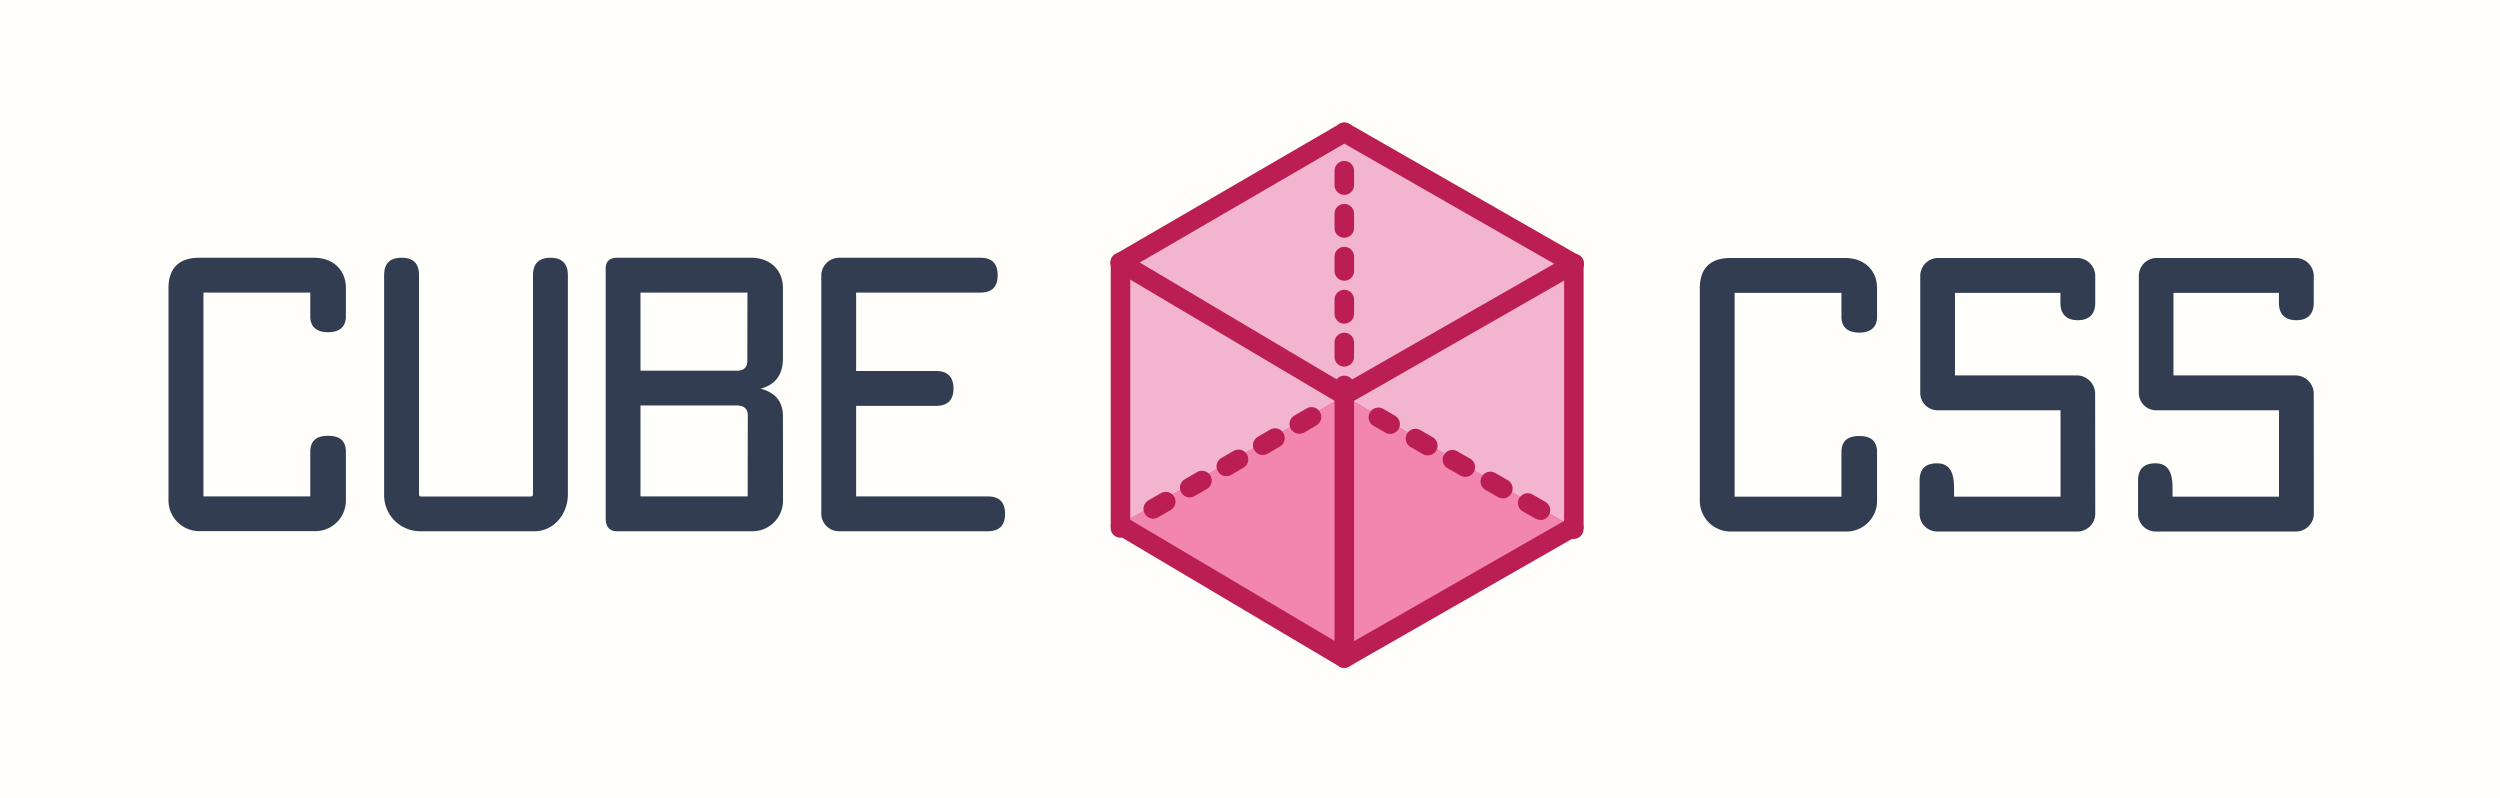<svg data-name="Layer 1" xmlns="http://www.w3.org/2000/svg" viewBox="0 0 640.15 204.41"><path fill="#fffefb" d="M0 0h640.15v204.41H0z"/><path fill="#f386ae" d="M287.36 133.73l56.86 34.77L403 134.85l-58.78-33.65-56.86 32.53z"/><path fill="#f2b4ce" d="M344.22 33.89v67.31L403 134.85v-67.3l-58.78-33.66zM344.22 33.89v67.31l-56.86 32.53V67.55l56.86-33.66z"/><path d="M403 70.05a2.53 2.53 0 01-1.24-.33l-57.53-32.94-56.07 32.59a2.5 2.5 0 11-2.51-4.32L343 31.73a2.51 2.51 0 012.5 0l58.78 33.66a2.5 2.5 0 01-1.28 4.66z" fill="#bb1e52"/><g fill="#bb1e52"><path d="M341.72 36.39v-2.5a2.5 2.5 0 115 0v2.5M344.22 60.88a2.49 2.49 0 01-2.5-2.5v-3.66a2.5 2.5 0 015 0v3.66a2.5 2.5 0 01-2.5 2.5zm0-11a2.49 2.49 0 01-2.5-2.5v-3.66a2.5 2.5 0 015 0v3.67a2.5 2.5 0 01-2.5 2.5zM344.22 93.87a2.49 2.49 0 01-2.5-2.5V87.7a2.5 2.5 0 115 0v3.67a2.5 2.5 0 01-2.5 2.5zm0-11a2.49 2.49 0 01-2.5-2.5v-3.66a2.5 2.5 0 115 0v3.66a2.5 2.5 0 01-2.5 2.5zm0-11a2.49 2.49 0 01-2.5-2.5v-3.66a2.5 2.5 0 015 0v3.67a2.5 2.5 0 01-2.5 2.5zM344.22 103.7a2.49 2.49 0 01-2.5-2.5v-2.5a2.5 2.5 0 115 0v2.5a2.5 2.5 0 01-2.5 2.5z"/></g><path d="M403 137.35a2.5 2.5 0 01-2.5-2.5v-67.3a2.5 2.5 0 015 0v67.3a2.5 2.5 0 01-2.5 2.5zM286.91 137a2.49 2.49 0 01-2.5-2.5V67.21a2.5 2.5 0 115 0v67.31a2.5 2.5 0 01-2.5 2.48z" fill="#bb1e52"/><g fill="#bb1e52"><path d="M402.07 132.11l2.17 1.24A2.5 2.5 0 01403 138a2.53 2.53 0 01-1.24-.33l-2.17-1.24M394.42 133.11a2.53 2.53 0 01-1.24-.33L390 131a2.5 2.5 0 112.48-4.34l3.21 1.83a2.5 2.5 0 01-1.25 4.67zm-9.61-5.5a2.56 2.56 0 01-1.24-.33l-3.2-1.83a2.5 2.5 0 112.49-4.34l3.2 1.83a2.5 2.5 0 01-1.25 4.67zM375.21 122.11a2.5 2.5 0 01-1.24-.33l-3.21-1.84a2.5 2.5 0 112.49-4.33l3.2 1.83a2.5 2.5 0 01-1.24 4.67zm-9.61-5.5a2.53 2.53 0 01-1.24-.33l-3.2-1.84a2.5 2.5 0 012.48-4.34l3.2 1.84a2.5 2.5 0 01-1.24 4.67zm-9.61-5.5a2.53 2.53 0 01-1.24-.33l-3.2-1.84a2.5 2.5 0 012.45-4.34l3.2 1.84a2.5 2.5 0 01-1.24 4.67zM323.36 116.5a2.5 2.5 0 01-1.26-4.67l3.11-1.81a2.5 2.5 0 012.52 4.32l-3.12 1.82a2.5 2.5 0 01-1.25.34zm9.35-5.44a2.52 2.52 0 01-2.17-1.25 2.49 2.49 0 01.91-3.41l3.11-1.81a2.5 2.5 0 112.52 4.32l-3.08 1.81a2.48 2.48 0 01-1.29.34zM295.3 132.81a2.51 2.51 0 01-1.26-4.67l3.12-1.81a2.5 2.5 0 112.51 4.32l-3.11 1.82a2.51 2.51 0 01-1.26.34zm9.35-5.44a2.5 2.5 0 01-1.26-4.66l3.12-1.82a2.5 2.5 0 012.51 4.33l-3.11 1.78a2.51 2.51 0 01-1.26.37zm9.35-5.44a2.5 2.5 0 01-1.25-4.66l3.11-1.81a2.5 2.5 0 012.52 4.32l-3.12 1.81a2.51 2.51 0 01-1.26.34zM290.32 136.09l-2.16 1.26a2.48 2.48 0 01-1.25.34 2.5 2.5 0 01-1.26-4.67l2.16-1.25"/></g><g fill="#333d51"><path d="M88.57 128.18a7.83 7.83 0 01-8.15 7.82H51a7.88 7.88 0 01-7.86-7.85V73.76C43.17 68.62 45.89 66 51 66h29.42c4.85 0 8.15 3.1 8.15 7.76V81c0 2.61-1.56 4.07-4.56 4.07s-4.56-1.42-4.56-4.07v-6.08H52.09v52.19h27.36v-11.35c0-2.81 1.45-4.17 4.56-4.17s4.56 1.36 4.56 4.17zM107.29 70.46v56c0 .49.19.68.58.68h27.94c.48 0 .67-.19.67-.68v-56c0-3 1.56-4.46 4.47-4.46s4.46 1.46 4.46 4.46v56.16c0 5-3.59 9.41-8.54 9.41h-29.39a9.23 9.23 0 01-9.12-9.41V70.46c0-3 1.46-4.46 4.47-4.46s4.46 1.46 4.46 4.46zM200.5 128.18a7.83 7.83 0 01-8.14 7.85H158c-1.85 0-2.91-1.06-2.91-3.29V68.81c0-1.94 1.06-2.81 2.91-2.81h34.34c4.85 0 8.14 3.1 8.14 7.76v18c0 4.17-1.94 6.79-5.72 7.76 3.78 1 5.72 3.3 5.72 7.08zm-9.11-53.26H164v20h24.64c1.75 0 2.72-.78 2.72-2.53zm.09 31.43c0-1.74-1.06-2.52-2.81-2.52H164v23.28h27.45zM251 66c3 0 4.46 1.46 4.46 4.46s-1.45 4.46-4.46 4.46h-31.78V95h20.47c2.91 0 4.46 1.46 4.46 4.47s-1.55 4.46-4.46 4.46h-20.47v23.18h33.66c3 0 4.47 1.45 4.47 4.46s-1.46 4.46-4.47 4.46h-38.12a4.51 4.51 0 01-4.46-4.46V70.46a4.58 4.58 0 014.46-4.46z"/></g><g fill="#333d51"><path d="M480.64 128.24a7.84 7.84 0 01-8.15 7.86H443.1a7.88 7.88 0 01-7.85-7.86V73.82c0-5.14 2.71-7.76 7.85-7.76h29.39c4.85 0 8.15 3.11 8.15 7.76v7.28c0 2.62-1.55 4.07-4.56 4.07s-4.56-1.45-4.56-4.07V75h-27.35v52.18h27.35v-11.35c0-2.82 1.46-4.18 4.56-4.18s4.56 1.36 4.56 4.18zM536.51 131.64a4.58 4.58 0 01-4.46 4.46H496a4.52 4.52 0 01-4.47-4.46v-8.54c0-3 1.46-4.46 4.47-4.46s4.36 2 4.36 6.3v2.23h27.26v-22.11h-31.46a4.45 4.45 0 01-4.46-4.46V70.53a4.59 4.59 0 014.46-4.47h35.89a4.65 4.65 0 014.46 4.47v7c0 2.91-1.55 4.46-4.46 4.46s-4.46-1.55-4.46-4.46V75h-27v21.13h31.43a4.73 4.73 0 014.46 4.47zM592.48 131.64a4.58 4.58 0 01-4.48 4.46h-36.06a4.52 4.52 0 01-4.47-4.46v-8.54c0-3 1.46-4.46 4.47-4.46s4.36 2 4.36 6.3v2.23h27.26v-22.11h-31.43a4.44 4.44 0 01-4.46-4.46V70.53a4.58 4.58 0 014.46-4.47H588a4.65 4.65 0 014.46 4.47v7c0 2.91-1.55 4.46-4.46 4.46s-4.46-1.55-4.46-4.46V75h-27v21.13H588a4.73 4.73 0 014.46 4.47z"/></g><path d="M344.22 171a2.5 2.5 0 01-1.28-.34l-57.31-34a2.5 2.5 0 012.55-4.3l56.06 33.24 57.52-32.93a2.5 2.5 0 012.48 4.34l-58.78 33.65a2.53 2.53 0 01-1.24.34z" fill="#bb1e52"/><path d="M344.22 171a2.49 2.49 0 01-2.5-2.5v-67.3a2.5 2.5 0 115 0v67.3a2.49 2.49 0 01-2.5 2.5z" fill="#bb1e52"/><path d="M344.22 103.7A2.5 2.5 0 01343 99l58.79-33.65a2.5 2.5 0 112.48 4.34l-58.78 33.65a2.53 2.53 0 01-1.27.36z" fill="#bb1e52"/><path d="M344.21 103.7a2.46 2.46 0 01-1.27-.35l-57.31-34a2.5 2.5 0 012.55-4.3l57.31 34a2.5 2.5 0 01-1.28 4.65z" fill="#bb1e52"/></svg>